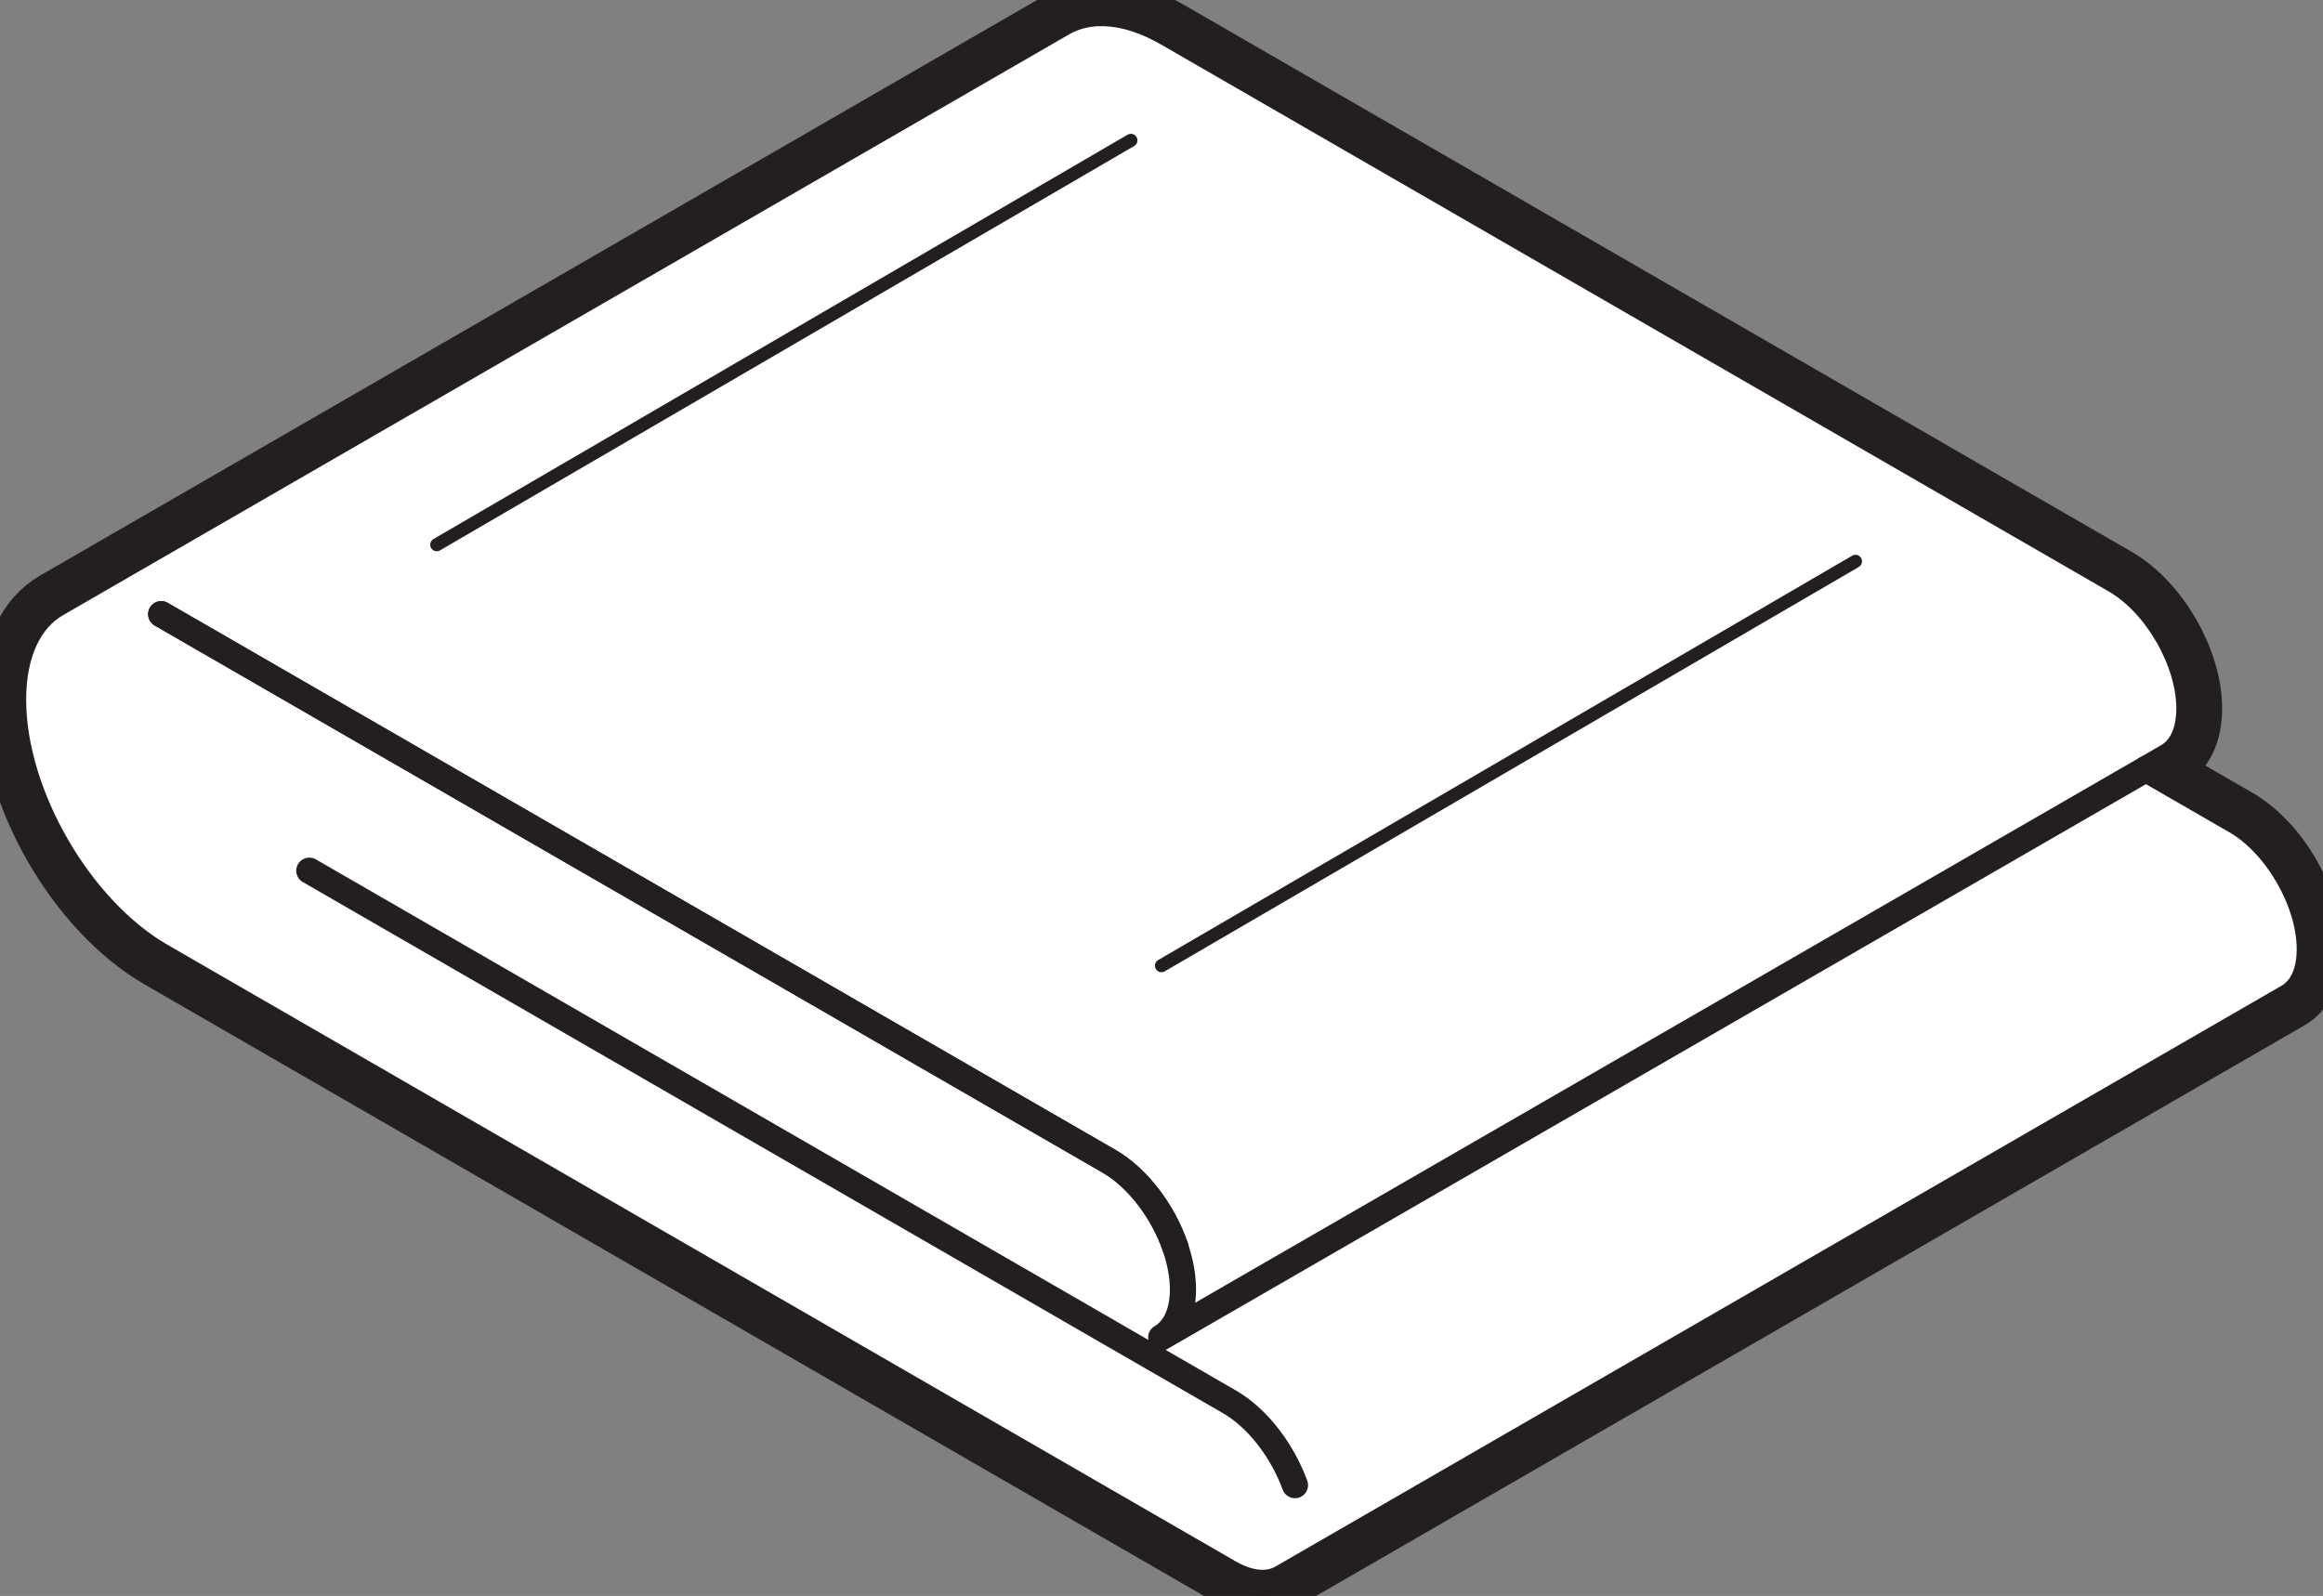 <?xml version="1.0" encoding="UTF-8"?><svg id="uuid-15ae0b00-937f-42e0-8fc6-7255bc99395b" xmlns="http://www.w3.org/2000/svg" viewBox="0 0 177.54 122"><rect x="0" y="0" width="177.54" height="122" fill="#808080" stroke="none"/><g id="uuid-9e513f7c-328a-4b26-9d75-b828cad60828"><g><g><g><path id="uuid-bb1f5746-01d1-4c6d-8955-478e277d693a" d="M164.01,58.79l6.86,3.96c3.13,1.8,5.66,6.2,5.66,9.81,0,1.81-.63,3.07-1.66,3.66l-76.91,44.41c-1.03,.59-2.44,.5-4.01-.4L12.32,73.1c-6.26-3.61-11.32-12.39-11.32-19.61,0-3.61,1.27-6.15,3.32-7.33L81.23,1.75c2.05-1.18,4.88-1.01,8.01,.79l72.43,41.81c3.13,1.81,5.66,6.2,5.66,9.81,0,1.81-.63,3.08-1.66,3.67,0,0-1.66,.96-1.66,.96Z" style="fill:none; stroke:#231f20; stroke-width:5px;"/><path id="uuid-b2e7ce3d-fb52-4c75-83ef-79945365e225" d="M89.84,95.37c-.92-2.7-2.85-5.31-5.09-6.6L12.32,46.95" style="fill:none; stroke:#231f20; stroke-width:5px;"/><path id="uuid-0143efed-4079-41d8-9b40-e8c7361896c4" d="M164.01,58.79l-75.26,43.45c1.02-.59,1.66-1.86,1.66-3.67,0-1.03-.21-2.12-.57-3.2" style="fill:none; stroke:#231f20; stroke-width:5px;"/><path id="uuid-751454b8-a210-440a-9b77-12e05c3aedde" d="M84.75,101.84L23.64,66.56l70.32,40.6c2.17,1.25,4.05,3.75,5.01,6.37" style="fill:none; stroke:#231f20; stroke-width:5px;"/><path id="uuid-8d5161d8-f5e3-4c5c-95f9-043cfb63cadd" d="M12.32,46.95l72.43,41.81c2.24,1.29,4.17,3.9,5.09,6.6" style="fill:none; stroke:#231f20; stroke-width:5px;"/></g><g><path id="uuid-dafda111-d69a-4fb1-82d5-0f040a01a77a" d="M164.01,58.79l6.86,3.96c3.13,1.8,5.66,6.2,5.66,9.81,0,1.81-.63,3.07-1.66,3.66l-76.91,44.41c-1.03,.59-2.44,.5-4.01-.4L12.32,73.1c-6.26-3.61-11.32-12.39-11.32-19.61,0-3.61,1.27-6.15,3.32-7.33L81.23,1.75c2.05-1.18,4.88-1.01,8.01,.79l72.43,41.81c3.13,1.81,5.66,6.2,5.66,9.81,0,1.81-.63,3.08-1.66,3.67,0,0-1.66,.96-1.66,.96Z" style="fill:#fff; stroke:#231f20; stroke-linecap:round; stroke-linejoin:round; stroke-width:2px;"/><path id="uuid-2c066f29-93e9-4051-91a3-5ab9ccec1f55" d="M89.84,95.37c-.92-2.7-2.85-5.31-5.09-6.6L12.32,46.95" style="fill:none; stroke:#231f20; stroke-linecap:round; stroke-linejoin:round; stroke-width:2px;"/><path id="uuid-b264b83a-4303-4ad6-8b2b-b380ec70545d" d="M164.01,58.79l-75.26,43.45c1.02-.59,1.66-1.86,1.66-3.67,0-1.03-.21-2.12-.57-3.2" style="fill:none; stroke:#231f20; stroke-linecap:round; stroke-linejoin:round; stroke-width:2px;"/><path id="uuid-96c39fef-3e18-4746-a43b-fe5412f3285a" d="M84.75,101.84L23.64,66.56l70.32,40.6c2.17,1.25,4.05,3.75,5.01,6.37" style="fill:none; stroke:#231f20; stroke-linecap:round; stroke-linejoin:round; stroke-width:2px;"/><path id="uuid-3e9ee5a0-7609-4966-9955-91ca97e49e45" d="M12.32,46.95l72.43,41.81c2.24,1.29,4.17,3.9,5.09,6.6" style="fill:none; stroke:#231f20; stroke-linecap:round; stroke-linejoin:round; stroke-width:2px;"/></g></g><line x1="33.38" y1="41.64" x2="86.43" y2="10.73" style="fill:none; stroke:#231f20; stroke-linecap:round; stroke-linejoin:round;"/><line x1="88.77" y1="73.82" x2="141.81" y2="42.91" style="fill:none; stroke:#231f20; stroke-linecap:round; stroke-linejoin:round;"/></g></g></svg>